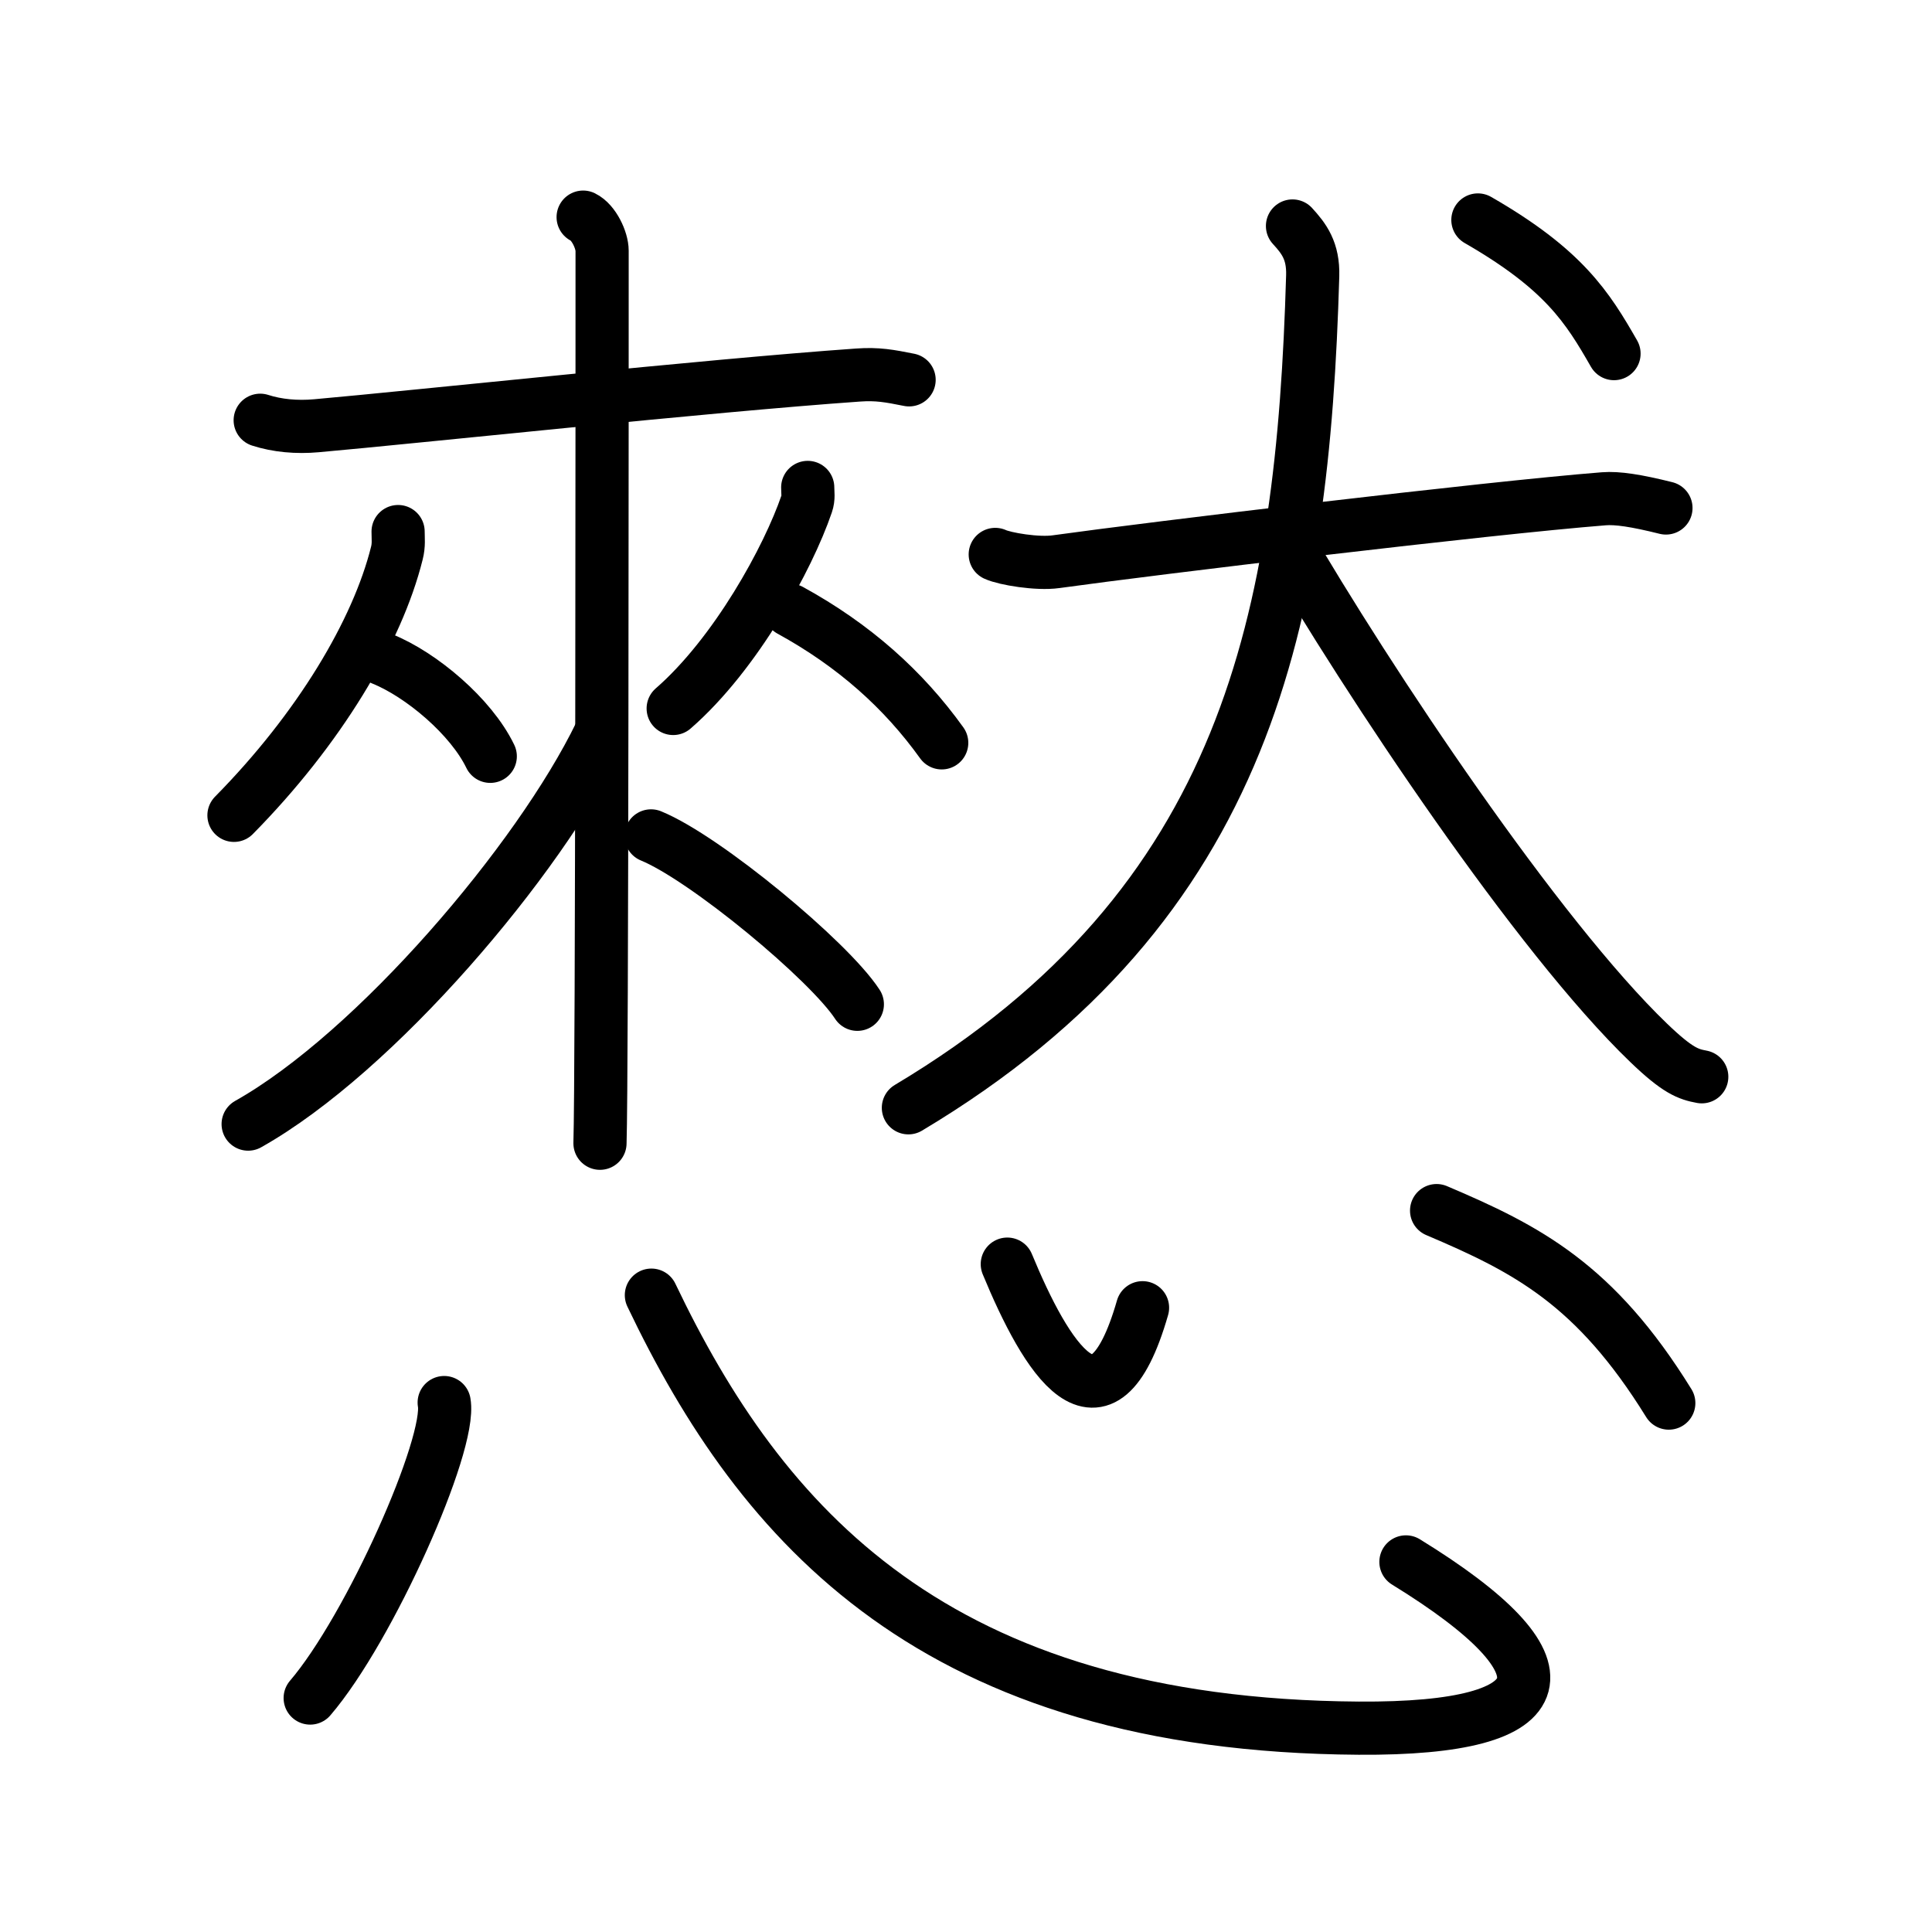 <svg xmlns="http://www.w3.org/2000/svg" width="109" height="109" viewBox="0 0 109 109" style="fill:none;stroke:currentColor;stroke-width:3;stroke-linecap:round;stroke-linejoin:round;">
<path id="kvg:06196-s1" d="M14.68,23.71c0.96,0.31,2.06,0.41,3.17,0.31c5.64-0.5,22.02-2.26,30.55-2.86c1.1-0.08,1.79,0.05,2.89,0.27"/>
<path id="kvg:06196-s2" d="M22.46,29.99c0,0.41,0.05,0.75-0.07,1.22c-1.1,4.42-4.38,9.91-9.19,14.79"/>
<path id="kvg:06196-s3" d="M21.56,37.17c2.21,0.89,5.02,3.26,6.1,5.5"/>
<path id="kvg:06196-s4" d="M45.57,27.5c0,0.31,0.06,0.58-0.06,0.93c-1.04,3.05-4,8.47-7.53,11.54"/>
<path id="kvg:06196-s5" d="M44.58,34.43c3.61,1.98,6.39,4.47,8.55,7.48"/>
<path id="kvg:06196-s6" d="M32.9,12.25c0.6,0.29,1.07,1.3,1.07,1.9c0,6.15,0,46.69-0.12,50.35"/>
<path id="kvg:06196-s7" d="M33.86,41.42c-3.45,7.11-12.69,17.97-19.86,22"/>
<path id="kvg:06196-s8" d="M36.73,47.16c3.04,1.24,10.04,7.04,11.64,9.5"/>
<path id="kvg:06196-s9" d="M56.15,31.28c0.54,0.25,2.38,0.56,3.43,0.41c5.45-0.76,24.33-3.03,30.91-3.55c0.75-0.06,1.82,0.1,3.5,0.52"/>
<path id="kvg:06196-s10" d="M72.92,12.75c0.65,0.71,1.18,1.4,1.14,2.81C73.5,34.75,70.5,51,51.25,62.5"/>
<path id="kvg:06196-s11" d="M72.37,30.18c4.89,8.41,14.4,22.65,20.64,28.65c1.64,1.58,2.24,1.78,3,1.92"/>
<path id="kvg:06196-s12" d="M83.38,12.41c4.85,2.79,6.18,4.92,7.68,7.54"/>
<path id="kvg:06196-s13" d="M25.06,79.13c0.42,2.35-4.2,12.75-7.56,16.67"/>
<path id="kvg:06196-s14" d="M36.75,73.07c6.2,12.99,16,24.27,39.9,24.43c11.53,0.08,12.28-3.47,2.67-9.38"/>
<path id="kvg:06196-s15" d="M56.83,71.32c2.17,5.25,5.32,10.5,7.63,2.46"/>
<path id="kvg:06196-s16" d="M81.05,68.3c5.11,2.17,8.95,4.15,13.1,10.86"/>
</svg>